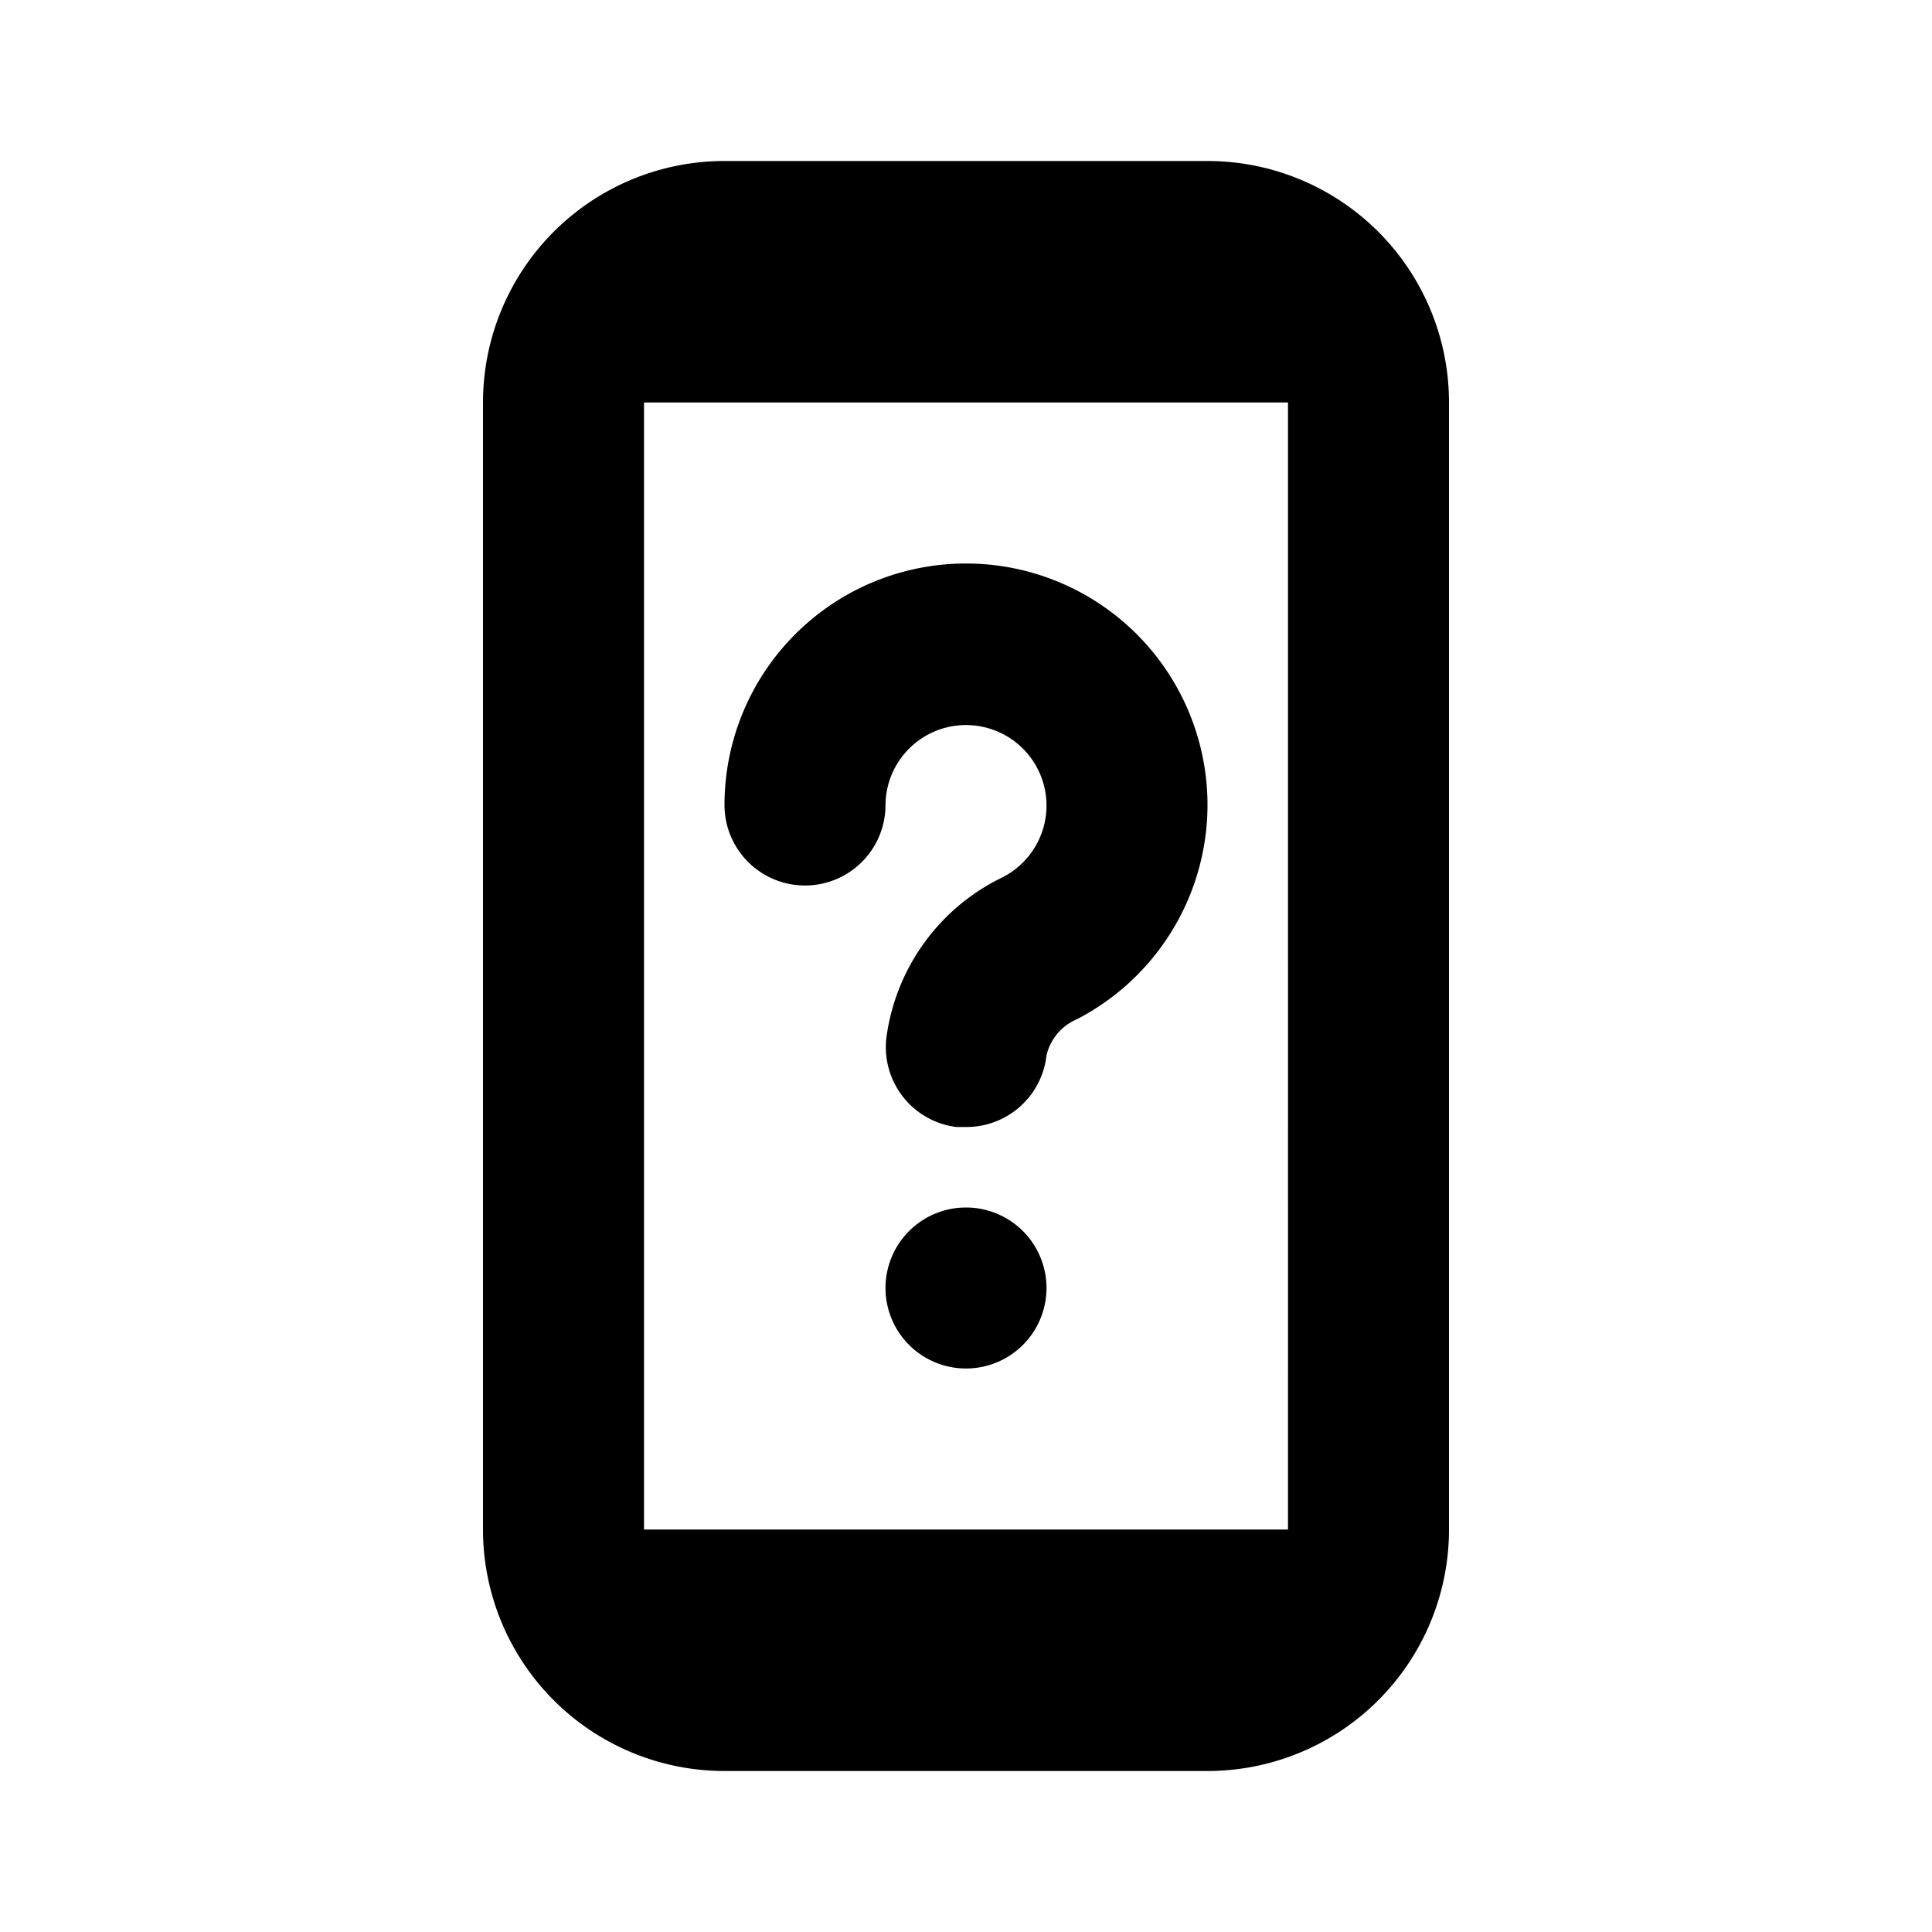 <svg id="Layer_1" data-name="Layer 1" xmlns="http://www.w3.org/2000/svg" viewBox="0 0 24 24"><title>Device Unknown</title><path d="M9,22h6a3,3,0,0,0,3-3V5a3,3,0,0,0-3-3H9A3,3,0,0,0,6,5V19A3,3,0,0,0,9,22ZM8,19V5h8V19H8Zm5-3a1,1,0,1,1-1-1A1,1,0,0,1,13,16Zm2-6a3,3,0,0,1-1.62,2.66.65.65,0,0,0-.38.45A1,1,0,0,1,12,14h-.12a1,1,0,0,1-.87-1.1,2.59,2.59,0,0,1,1.44-2A1,1,0,1,0,11,10a1,1,0,0,1-2,0,3,3,0,0,1,6,0Z"/></svg>